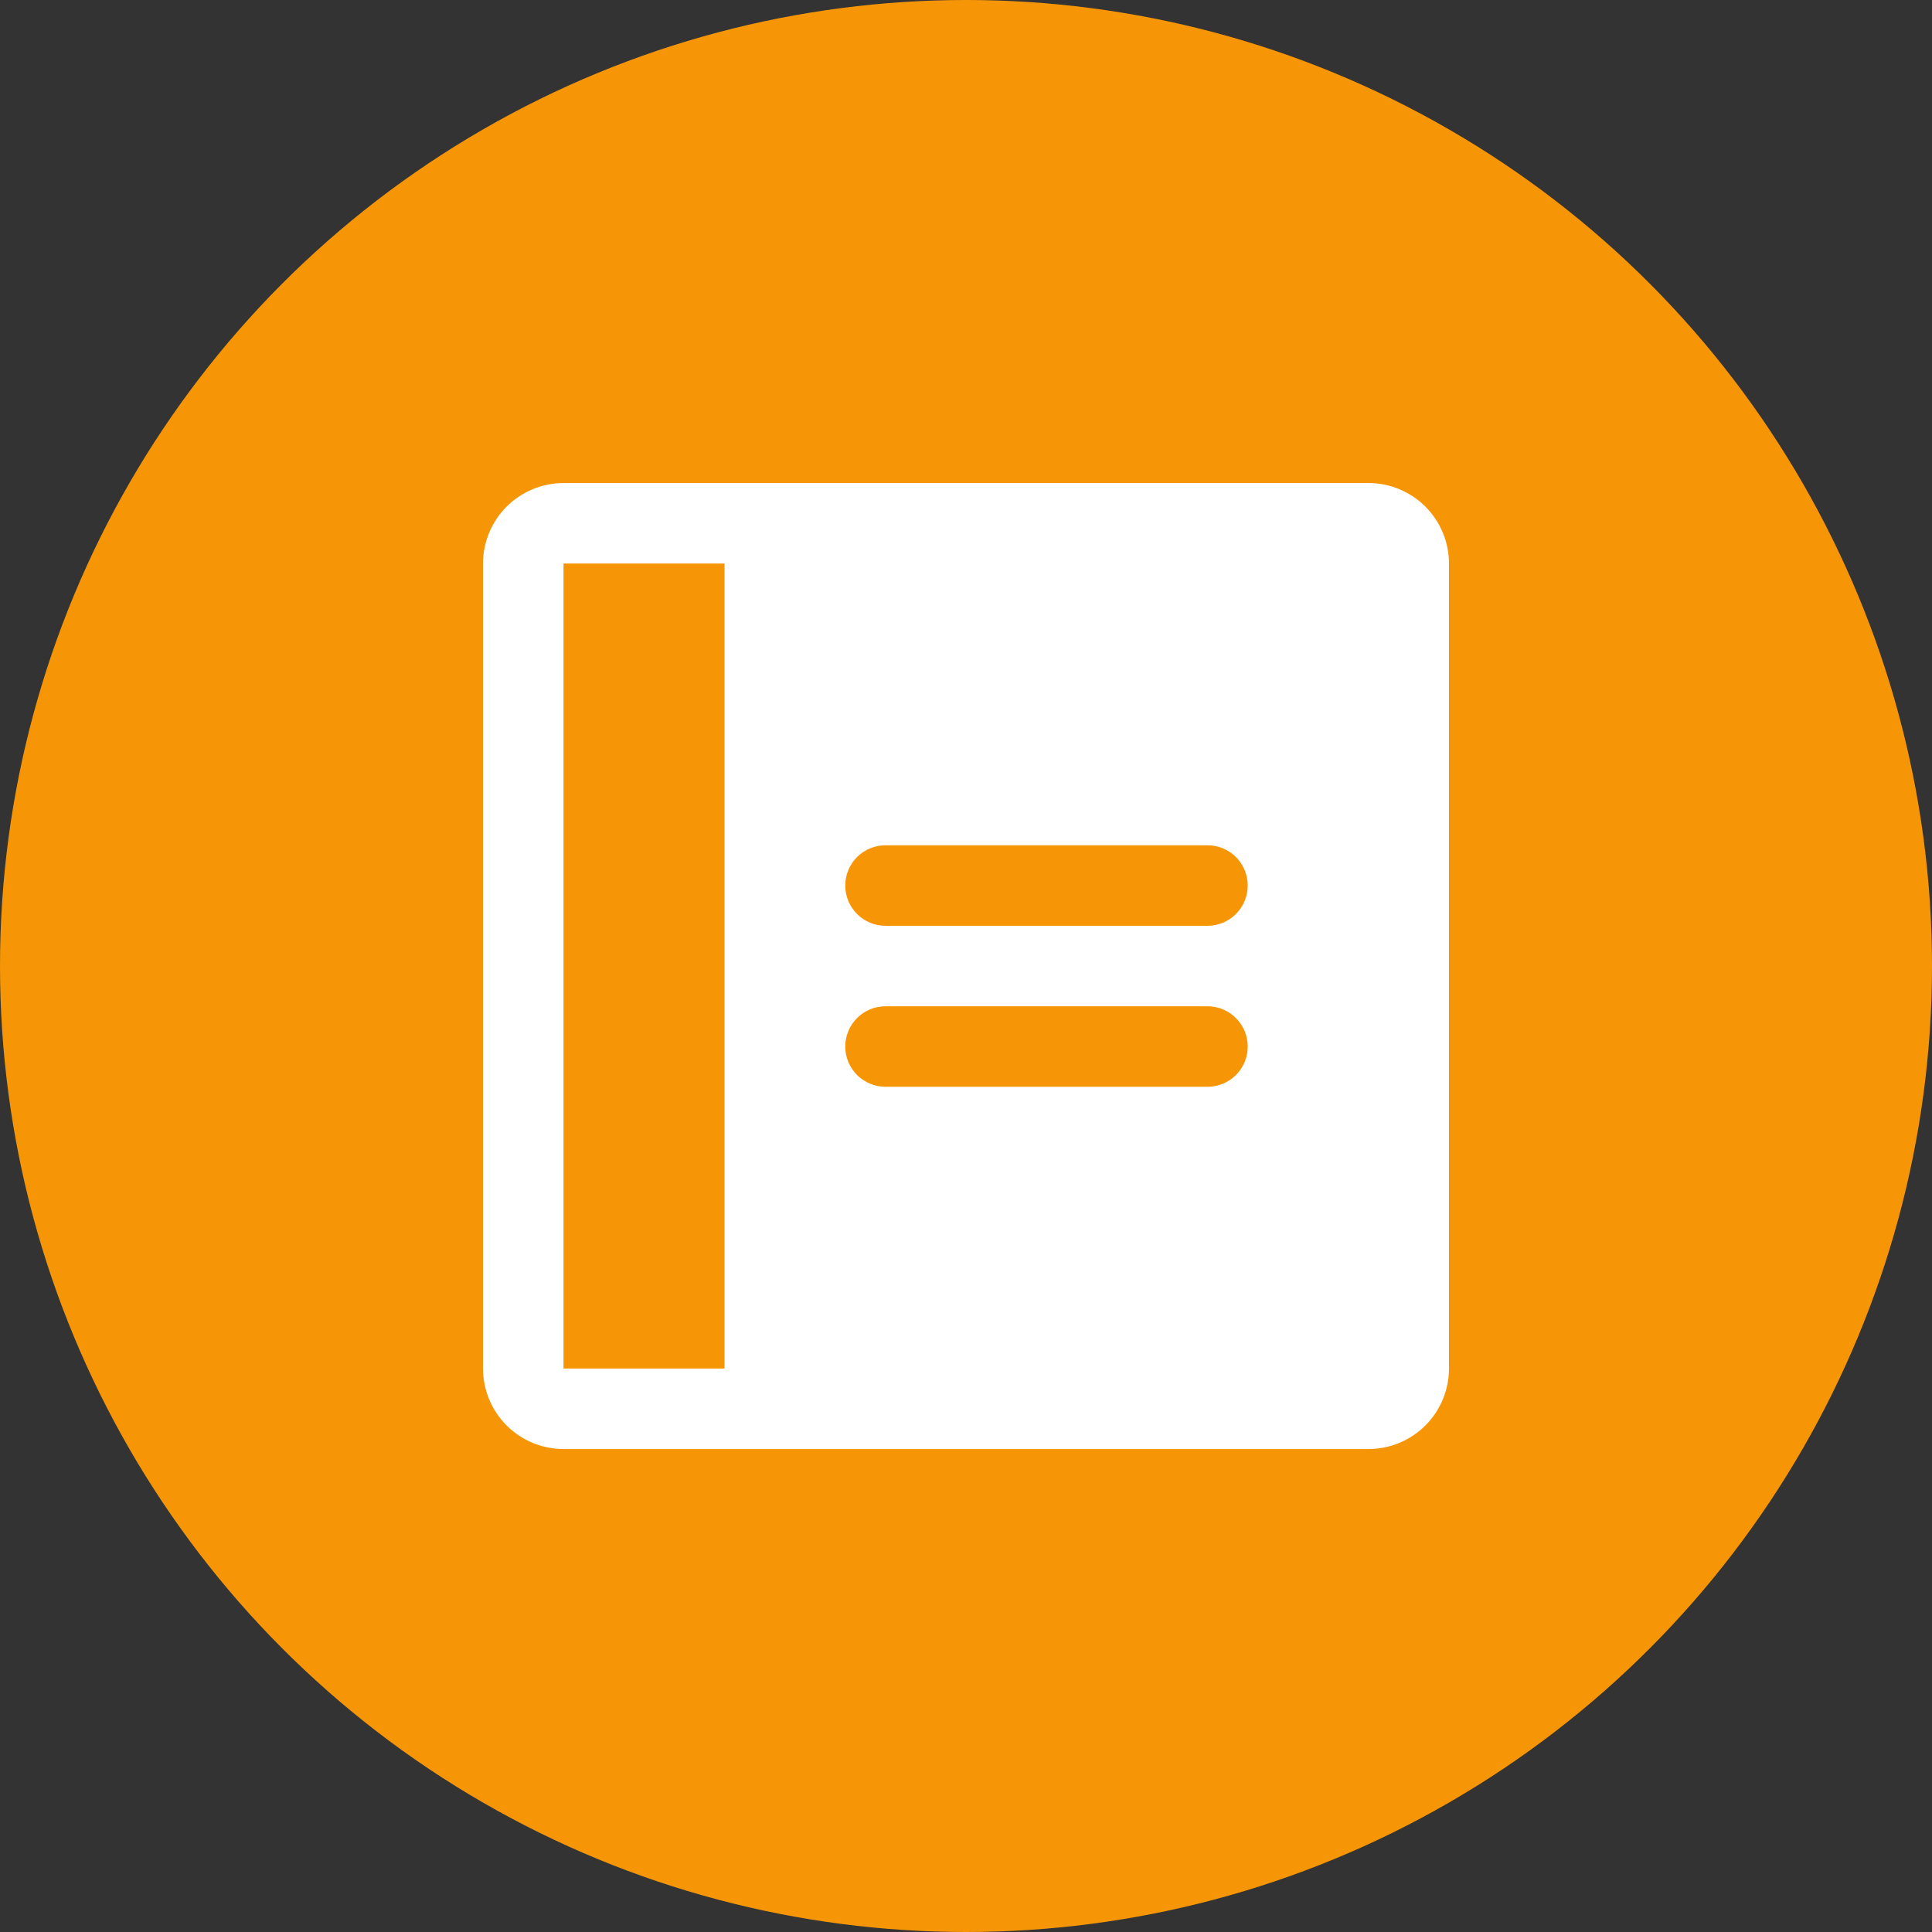 <svg width="52" height="52" viewBox="0 0 52 52" fill="none" xmlns="http://www.w3.org/2000/svg">
<rect x="0" y="0" width="52" height="52" fill="#333333" stroke="none"/>
<circle r="26" transform="matrix(1 0 0 -1 26 26)" fill="#F69606"/>
<path d="M36.833 39.001H15.167C14.592 39 14.041 38.772 13.635 38.366C13.229 37.959 13.001 37.409 13 36.834V15.168C13.001 14.593 13.229 14.043 13.635 13.636C14.041 13.23 14.592 13.002 15.167 13.001H36.833C37.408 13.002 37.959 13.23 38.365 13.636C38.771 14.043 38.999 14.593 39 15.168V36.834C38.999 37.409 38.771 37.959 38.365 38.366C37.959 38.772 37.408 39 36.833 39.001ZM19.5 15.168H15.167V36.834H19.5V15.168ZM32.5 22.751H23.833C23.546 22.751 23.27 22.865 23.067 23.068C22.864 23.271 22.75 23.547 22.75 23.834C22.75 24.122 22.864 24.397 23.067 24.6C23.27 24.803 23.546 24.918 23.833 24.918H32.5C32.787 24.918 33.063 24.803 33.266 24.6C33.469 24.397 33.583 24.122 33.583 23.834C33.583 23.547 33.469 23.271 33.266 23.068C33.063 22.865 32.787 22.751 32.5 22.751ZM32.5 27.084H23.833C23.546 27.084 23.27 27.198 23.067 27.402C22.864 27.605 22.75 27.88 22.75 28.168C22.75 28.455 22.864 28.73 23.067 28.934C23.27 29.137 23.546 29.251 23.833 29.251H32.5C32.787 29.251 33.063 29.137 33.266 28.934C33.469 28.73 33.583 28.455 33.583 28.168C33.583 27.88 33.469 27.605 33.266 27.402C33.063 27.198 32.787 27.084 32.5 27.084Z" fill="white"/>
</svg>
